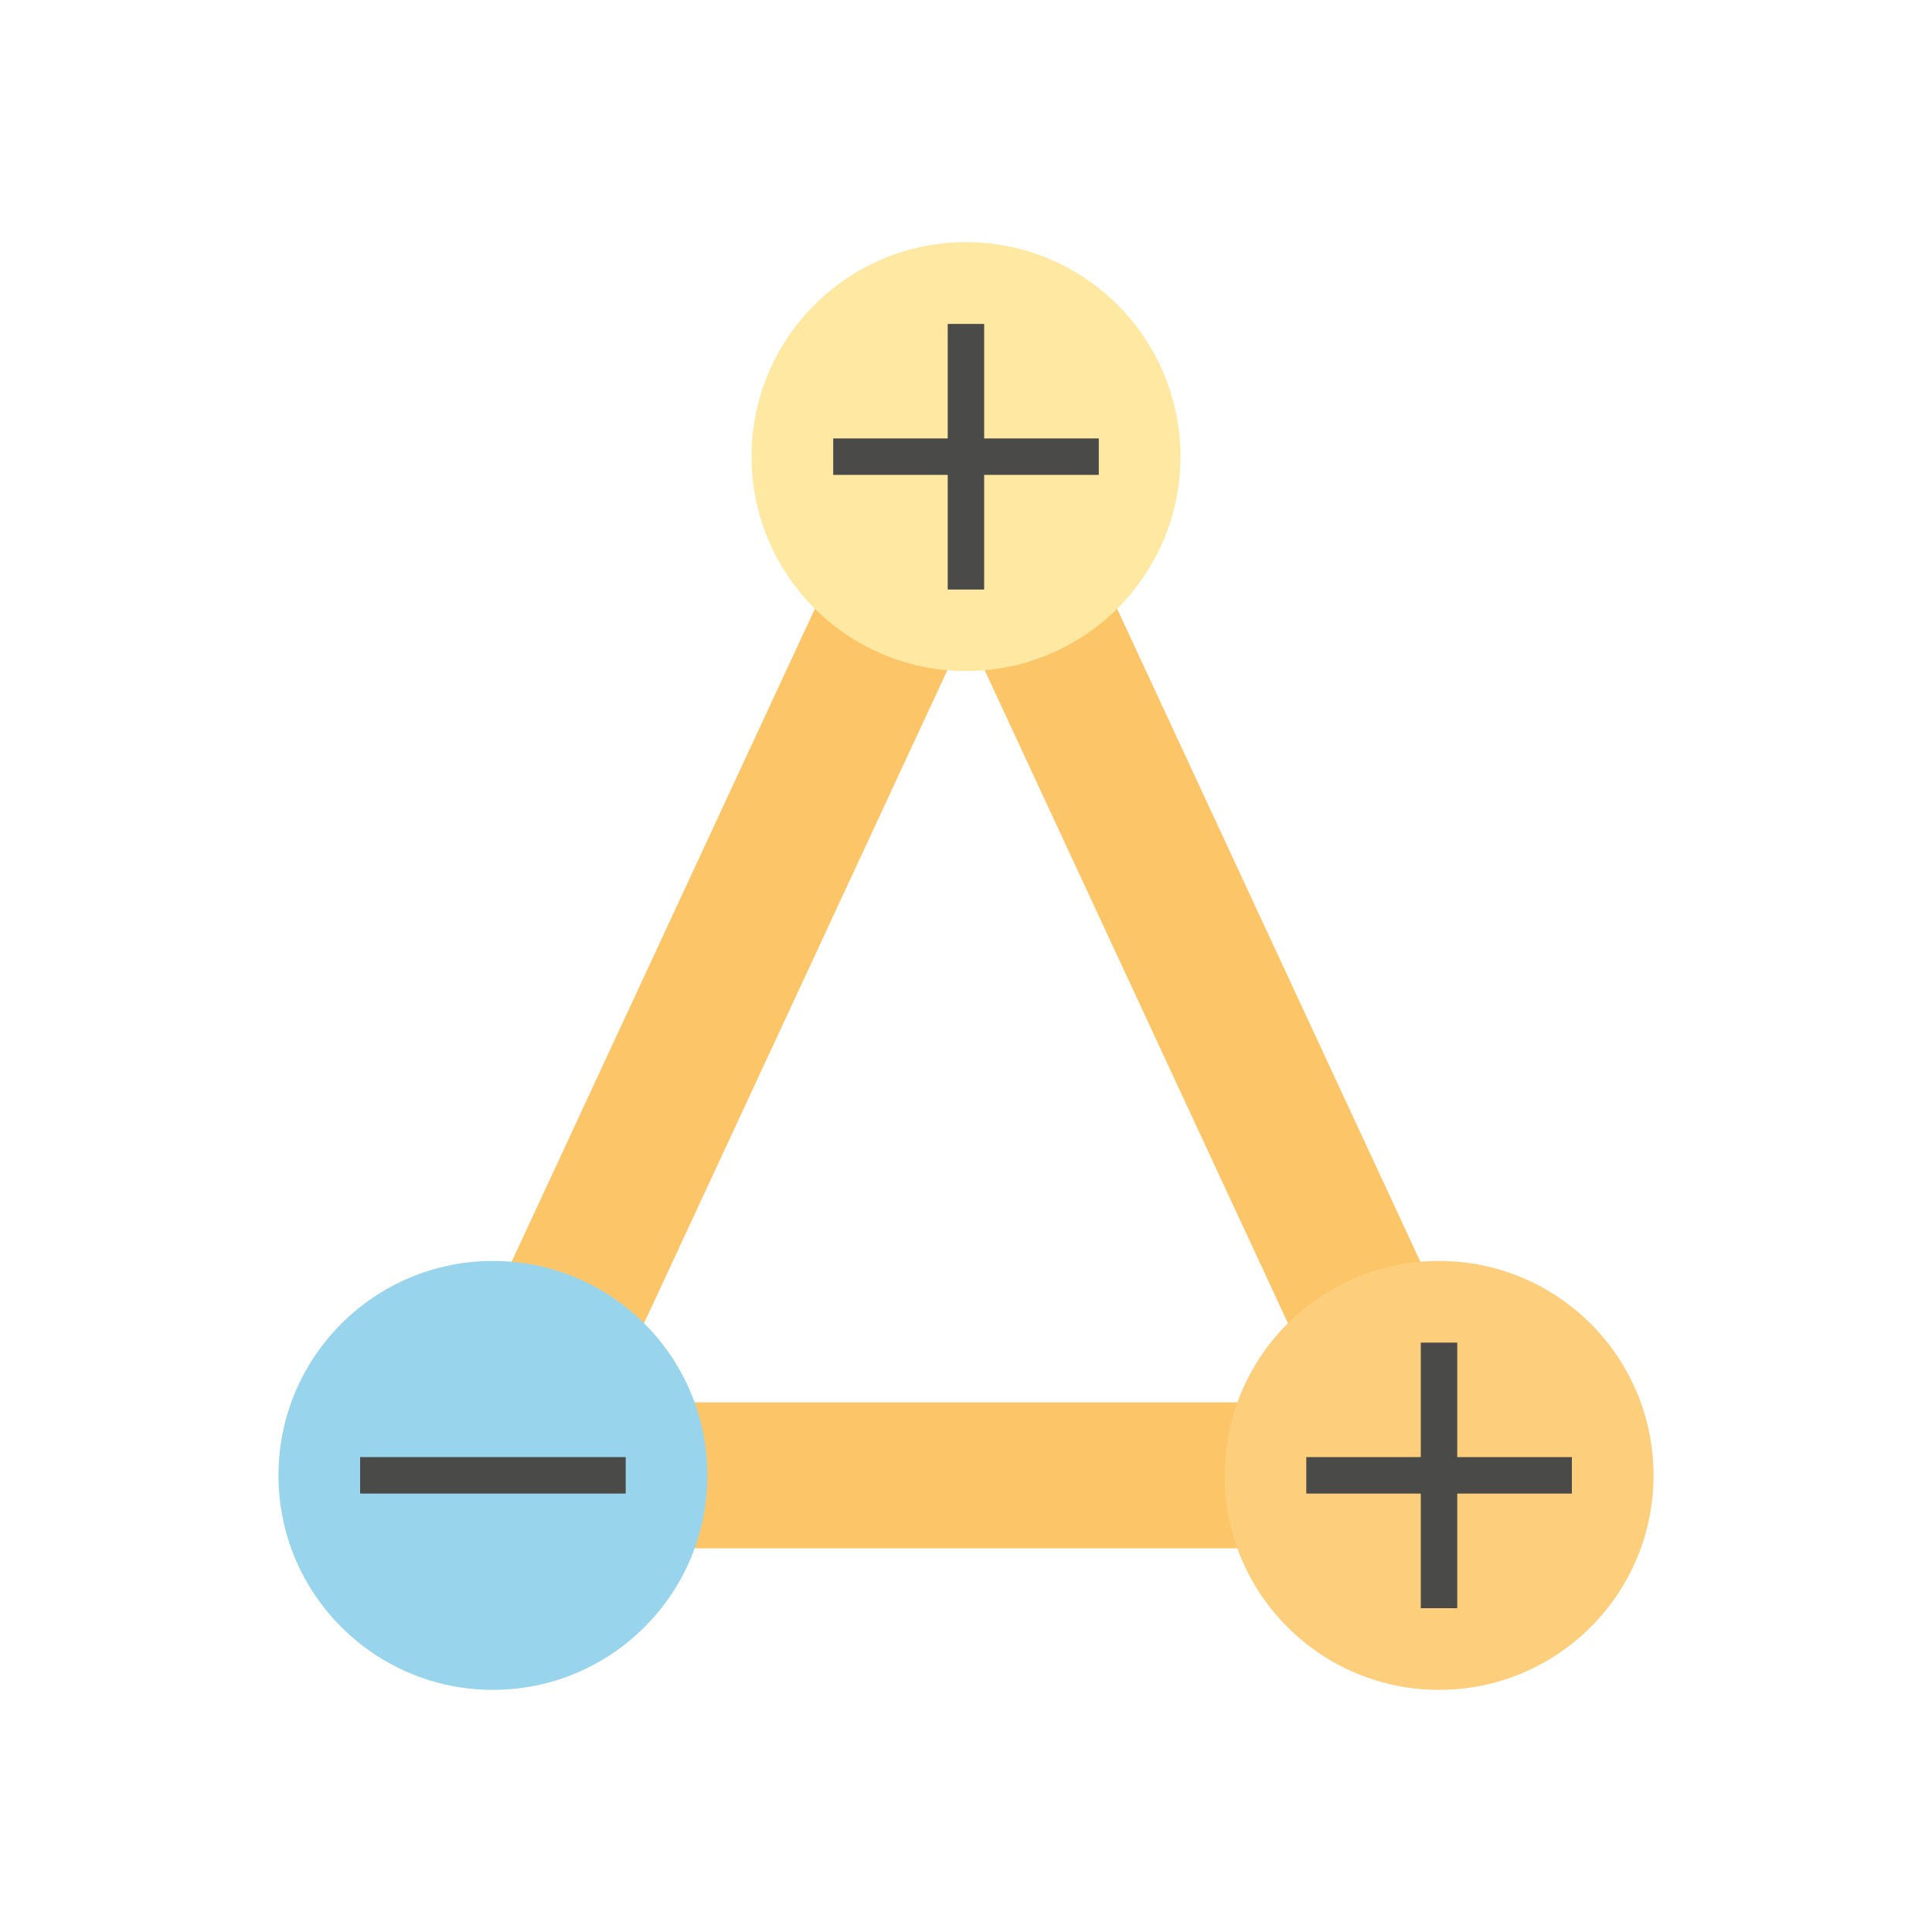 <?xml version="1.0" encoding="UTF-8"?>
<svg xmlns="http://www.w3.org/2000/svg" id="Layer_1" data-name="Layer 1" viewBox="0 0 150 150">
  <defs>
    <style>
      .cls-1 {
        fill: #fcc668;
      }

      .cls-2 {
        fill: #ffe8a1;
      }

      .cls-3 {
        fill: #4a4a49;
      }

      .cls-4 {
        fill: #98d5ed;
      }

      .cls-5 {
        fill: #fdce7b;
      }
    </style>
  </defs>
  <title>hero</title>
  <g>
    <path class="cls-1" d="M120.61,120.21H29.39L75,22ZM47.15,108.88h55.7L75,48.92Z"></path>
    <g>
      <circle class="cls-2" cx="75" cy="35.45" r="16.65"></circle>
      <g>
        <rect class="cls-3" x="64.69" y="34.04" width="20.62" height="2.83"></rect>
        <rect class="cls-3" x="73.58" y="25.15" width="2.83" height="20.62"></rect>
      </g>
    </g>
    <g>
      <circle class="cls-4" cx="38.27" cy="114.55" r="16.65"></circle>
      <rect class="cls-3" x="27.96" y="113.13" width="20.62" height="2.83"></rect>
    </g>
    <g>
      <circle class="cls-5" cx="111.73" cy="114.55" r="16.65"></circle>
      <g>
        <rect class="cls-3" x="101.42" y="113.13" width="20.62" height="2.83"></rect>
        <rect class="cls-3" x="110.31" y="104.24" width="2.83" height="20.62"></rect>
      </g>
    </g>
  </g>
</svg>
